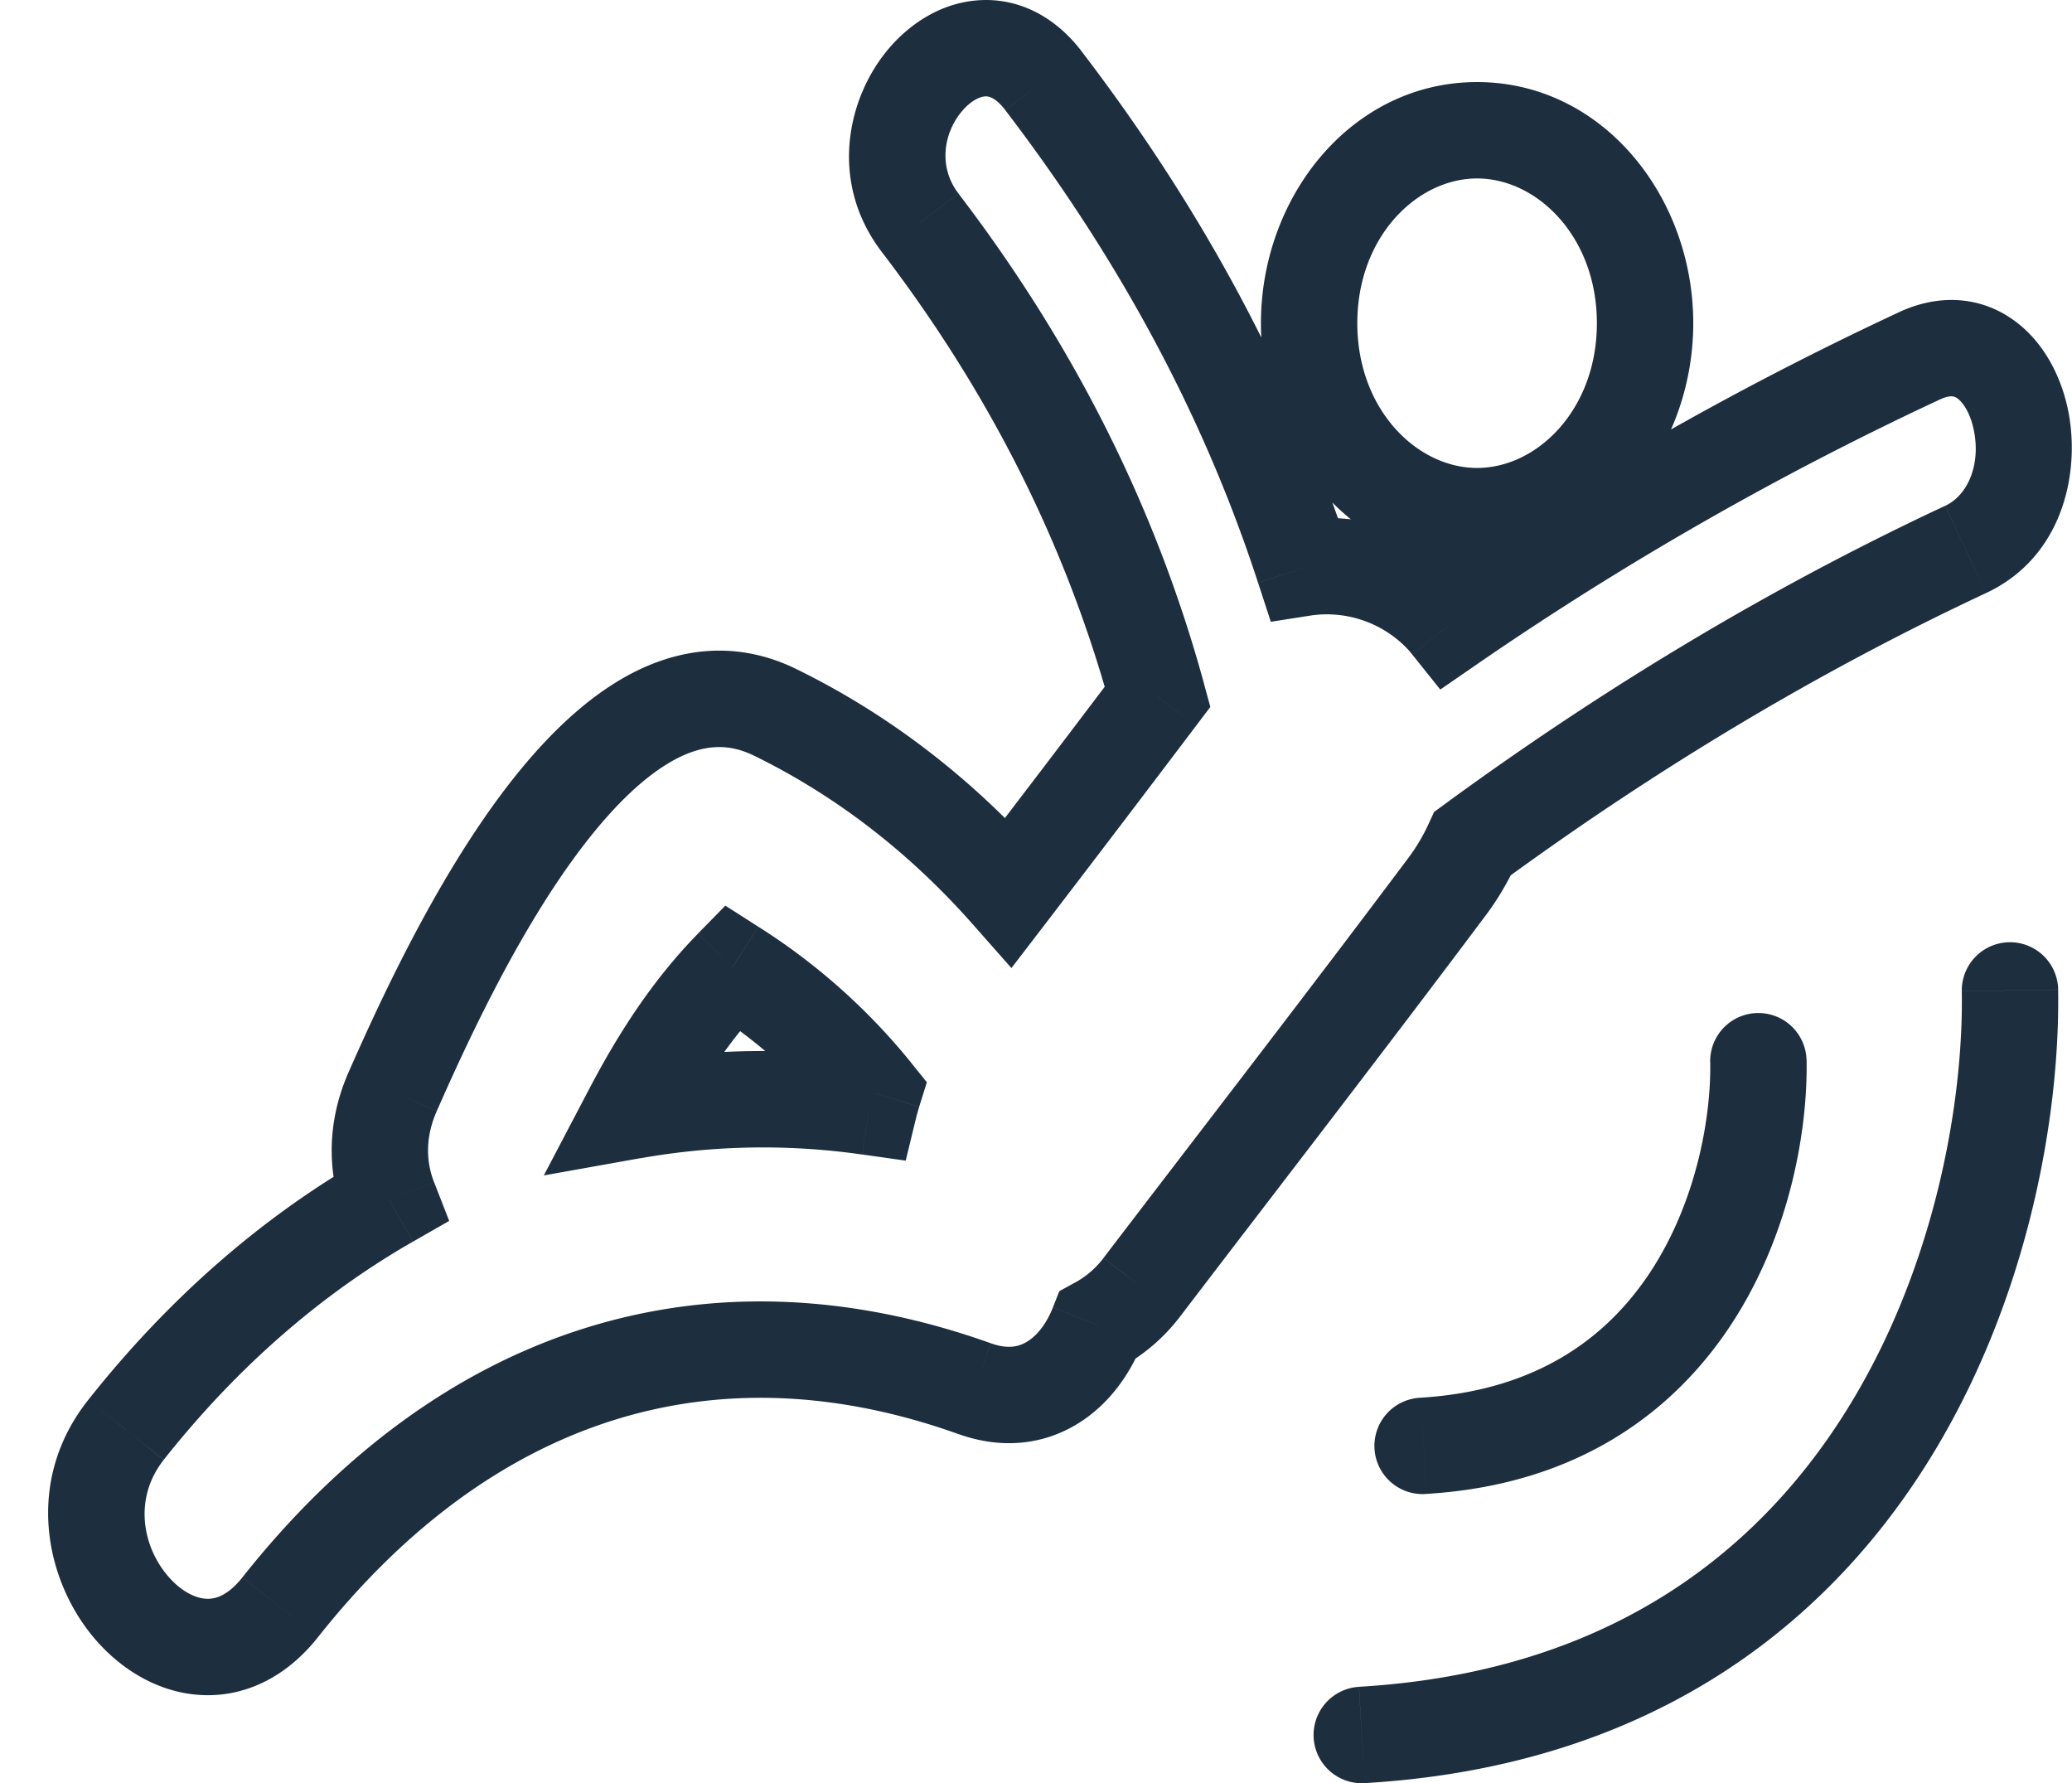 <svg width="43" height="37" fill="none" xmlns="http://www.w3.org/2000/svg"><path d="M30.56 17.503l-.59-.807-.209.153-.108.235.907.42zM40.794 11.4l.423.906-.423-.905zm-.964-4.014l.424.906-.424-.906zm-9.74 5.57l-.781.626.581.726.767-.528-.567-.823zm-.074-.092l.753-.658-.003-.004-.75.662zm-2.956-1.082l-.951.31.264.81.842-.132-.155-.988zM21.657 1.677l-.795.607.795-.607zM19.094 4.62l.795-.607-.794.607zm4.93 9.837l.797.604.297-.392-.13-.475-.964.263zm-3.088 4.058l-.75.662.804.91.739-.963-.793-.609zm-4.854-3.736l.44-.898-.44.898zM8.15 22.652l.915.404-.915-.404zm-.073 2.241l.497.869.748-.428-.313-.804-.932.363zM2.614 29.67l.784.621-.784-.62zm3.203 3.677l-.784-.621.784.621zm14.41-4.533l.336-.942-.337.942zm2.554-1.318l-.48-.878-.317.174-.133.336.93.368zm.916-.788l-.795-.607v.002l.795.605zm6.344-8.326l-.8-.6.8.6zm-12.003 4.584l-.14.99.898.127.214-.881-.972-.236zm-4.918.08l-.885-.464-.949 1.808 2.01-.359-.176-.984zm2.079-2.974l.539-.842-.685-.438-.569.581.715.7zm2.922 2.597l.954.298.16-.51-.336-.417-.778.629zm19.37-.667a1 1 0 00-2 .037l2-.037zm-8.008 7.001a1 1 0 10.12 1.996l-.12-1.996zm13.23-8.468a1 1 0 10-2 .033l2-.033zm-14.51 14.467A1 1 0 1028.32 37l-.118-1.997zM31.15 18.31c3.2-2.342 6.555-4.362 10.066-6.004l-.847-1.811c-3.639 1.7-7.106 3.79-10.4 6.201l1.181 1.614zm10.066-6.004c1.654-.773 1.98-2.624 1.68-3.896-.155-.661-.51-1.35-1.13-1.783-.676-.474-1.524-.538-2.36-.147l.847 1.812c.246-.115.326-.055.367-.027.098.069.248.26.33.604.174.739-.1 1.401-.58 1.626l.846 1.811zm-1.81-5.826a68.417 68.417 0 00-9.885 5.653l1.135 1.647a66.414 66.414 0 019.597-5.488l-.847-1.812zm-8.536 5.852l-.002-.002-.004-.005a.47.47 0 01-.008-.01l-.01-.014a1.857 1.857 0 00-.078-.095l-1.506 1.316c-.008-.01-.011-.014-.003-.003l.007.01.01.013.032.04 1.561-1.25zm-.105-.13a4.313 4.313 0 00-3.861-1.408l.31 1.976a2.313 2.313 0 012.051.755l1.5-1.323zm-2.755-.73c-1.253-3.851-3.187-7.298-5.56-10.402l-1.588 1.215c2.256 2.951 4.073 6.2 5.246 9.806l1.902-.618zM22.451 1.07c-.55-.722-1.3-1.112-2.118-1.066-.77.043-1.42.464-1.867.979-.882 1.016-1.281 2.786-.166 4.245l1.589-1.215c-.42-.55-.31-1.262.087-1.72.193-.223.375-.287.47-.293.046-.002.196-.004.416.284l1.59-1.214zM18.3 5.228c2.156 2.822 3.795 5.96 4.759 9.493l1.93-.527c-1.039-3.806-2.803-7.174-5.1-10.18L18.3 5.227zm4.926 8.626a757.804 757.804 0 01-3.084 4.052l1.587 1.218a761.594 761.594 0 003.092-4.063l-1.595-1.207zm-1.54 4c-1.462-1.654-3.187-3.006-5.164-3.973l-.879 1.796c1.725.844 3.244 2.029 4.543 3.5l1.5-1.324zm-5.164-3.973c-1.222-.598-2.422-.439-3.46.117-.995.533-1.863 1.433-2.592 2.394-1.463 1.93-2.606 4.429-3.236 5.857l1.83.806c.632-1.432 1.694-3.732 3-5.454.656-.865 1.315-1.504 1.941-1.84.582-.31 1.097-.348 1.638-.083l.879-1.797zm-9.287 8.367c-.468 1.06-.438 2.118-.09 3.008l1.863-.726c-.162-.415-.189-.92.056-1.474l-1.83-.808zm.345 1.777c-2.116 1.21-4.06 2.89-5.75 5.025l1.568 1.24c1.542-1.947 3.295-3.453 5.175-4.528l-.993-1.737zM1.83 29.05c-1.342 1.694-.888 3.775.156 4.977.528.608 1.283 1.087 2.16 1.143.923.058 1.792-.363 2.455-1.201l-1.568-1.241c-.322.406-.591.457-.76.446-.214-.014-.505-.145-.777-.458-.555-.64-.718-1.642-.098-2.424L1.83 29.05zm4.77 4.92c1.83-2.31 3.905-3.796 6.114-4.495 2.204-.697 4.617-.633 7.176.282l.673-1.884c-2.922-1.044-5.785-1.148-8.451-.305-2.66.841-5.05 2.6-7.079 5.159l1.568 1.242zm13.29-4.214c.878.315 1.725.228 2.428-.186.672-.395 1.129-1.037 1.393-1.706l-1.86-.735c-.144.366-.35.602-.547.717-.165.098-.39.153-.74.027l-.675 1.883zm3.371-1.382c.458-.25.882-.599 1.232-1.06l-1.592-1.21c-.17.224-.374.392-.6.515l.96 1.755zm1.231-1.058c2.11-2.765 4.253-5.533 6.35-8.334l-1.601-1.198c-2.09 2.791-4.217 5.538-6.339 8.318l1.59 1.214zm6.35-8.334c.251-.335.457-.693.626-1.058l-1.815-.84a3.876 3.876 0 01-.412.7l1.6 1.198zm-12.664 2.995a16.495 16.495 0 00-5.234.086l.352 1.97a14.497 14.497 0 014.601-.076l.281-1.98zm-4.172 1.535c.55-1.049 1.157-1.972 1.908-2.74l-1.43-1.398c-.933.954-1.646 2.058-2.25 3.21l1.772.928zm.654-2.596a11.05 11.05 0 012.683 2.382L18.9 22.04a13.049 13.049 0 00-3.161-2.81l-1.078 1.685zm2.507 1.455c-.037.115-.07.235-.101.36l1.944.471c.018-.074.04-.15.065-.234l-1.908-.597zM30.654 11.71c2.603 0 4.486-2.374 4.486-5.004h-2c0 1.794-1.239 3.004-2.486 3.004v2zm4.486-5.004c0-2.628-1.883-5.003-4.486-5.003v2c1.247 0 2.486 1.21 2.486 3.003h2zm-4.486-5.003c-2.603 0-4.486 2.375-4.486 5.003h2c0-1.793 1.239-3.003 2.486-3.003v-2zm-4.486 5.003c0 2.63 1.883 5.004 4.486 5.004v-2c-1.247 0-2.486-1.21-2.486-3.004h-2zm9.324 15.332c.02 1.11-.27 2.817-1.177 4.254-.878 1.39-2.346 2.56-4.832 2.71l.12 1.996c3.183-.191 5.212-1.752 6.403-3.638 1.16-1.838 1.511-3.95 1.486-5.359l-2 .037zm5.221-1.471c.038 2.292-.556 5.79-2.433 8.762-1.847 2.924-4.95 5.37-10.077 5.672L28.32 37c5.827-.344 9.49-3.182 11.65-6.601 2.13-3.371 2.785-7.274 2.742-9.863l-2 .033z" fill="#1D2E3E"/></svg>